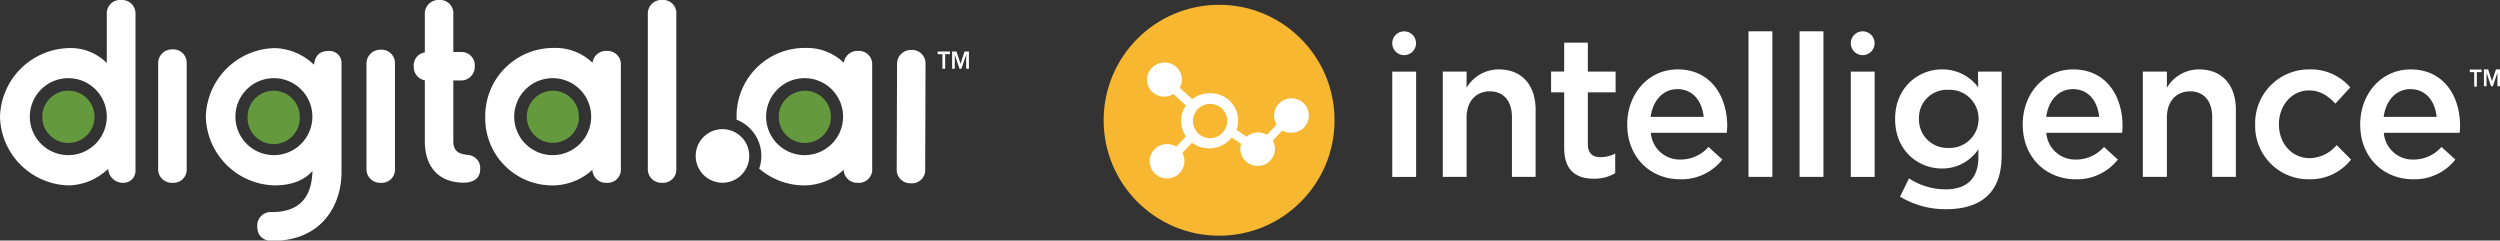 <svg xmlns="http://www.w3.org/2000/svg" viewBox="0 0 519.73 50"><rect x="0" y="0" width="519.73" height="50" fill="#333333" stroke="none"/><defs><style>.cls-1{fill:#f7b731;}.cls-2{fill:#fff;}.cls-3{fill:#649a3d;}</style></defs><g id="light_logos" data-name="light logos"><circle class="cls-1" cx="253.44" cy="25" r="24"/><path class="cls-2" d="M268.48,20.45A3.57,3.57,0,0,0,264.87,24a3.71,3.71,0,0,0,.54,1.88l-2,2.13a3.82,3.82,0,0,0-1.81-.49,3.76,3.76,0,0,0-2.44.9L257.05,27a5.69,5.69,0,0,0-5.55-7.62,5.93,5.93,0,0,0-3.65,1.23l-2.61-2.38a3.33,3.33,0,0,0,.47-1.72A3.57,3.57,0,0,0,242.09,13a3.67,3.67,0,0,0-3.65,3.56,3.57,3.57,0,0,0,3.61,3.53,3.74,3.74,0,0,0,1.89-.54l2.61,2.38a5.51,5.51,0,0,0-1,3.15,5.58,5.58,0,0,0,1,3.28l-2,2.13a3.74,3.74,0,0,0-1.93-.53,3.56,3.56,0,0,0-3.61,3.52,3.61,3.61,0,1,0,6.8-1.68l2-2.13a6,6,0,0,0,8.24-1.07l2,1.31a3.66,3.66,0,0,0-.21,1.15,3.62,3.62,0,0,0,7.23,0,3.39,3.39,0,0,0-.5-1.8l2-2.13a3.48,3.48,0,0,0,1.73.45,3.57,3.57,0,1,0,.08-7.13Zm-17,8.28a3.57,3.57,0,1,1,3.66-3.57A3.62,3.62,0,0,1,251.5,28.73Z"/><path class="cls-2" d="M513.44,15h.93v3h.54V15h1v-.54h-2.46Z"/><path class="cls-2" d="M518.89,14.43l-.83,2.46-.79-2.46h-.88v3.49h.54v-2.8l.93,2.8h.39l.94-2.8v2.8h.54V14.43Z"/><rect class="cls-2" x="289.44" y="14.89" width="4.96" height="21.89"/><path class="cls-2" d="M311.6,14.43a7.77,7.77,0,0,0-6.71,3.81V14.89h-4.95V36.77h4.95V24.42c0-3.4,2-5.43,4.84-5.43s4.59,2,4.59,5.35V36.77h4.92v-14C319.24,17.75,316.43,14.43,311.6,14.43Z"/><path class="cls-2" d="M330.1,8.87h-4.92v6h-2.72V19.2h2.72V30.72c0,4.81,2.56,6.43,6.18,6.43A8.42,8.42,0,0,0,335.79,36V31.92a6.49,6.49,0,0,1-3.05.75c-1.67,0-2.64-.79-2.64-2.74V19.2h5.77V14.89H330.1Z"/><path class="cls-2" d="M348.77,14.43c-6.13,0-10.48,5.14-10.48,11.4v.08c0,6.76,4.79,11.36,11,11.36a10.81,10.81,0,0,0,8.78-4.1l-2.89-2.62a7.73,7.73,0,0,1-5.81,2.62,6,6,0,0,1-6.17-5.56H359c0-.5.08-.95.08-1.41C359.05,19.9,355.6,14.43,348.77,14.43Zm-5.61,9.87c.45-3.4,2.56-5.77,5.57-5.77,3.25,0,5.12,2.53,5.45,5.77Z"/><rect class="cls-2" x="363.5" y="6.51" width="4.96" height="30.26"/><rect class="cls-2" x="374.12" y="6.51" width="4.96" height="30.26"/><rect class="cls-2" x="384.76" y="14.89" width="4.96" height="21.89"/><path class="cls-2" d="M411.25,18.16a9.19,9.19,0,0,0-7.52-3.73c-5,0-9.75,3.81-9.75,10.28v.08c0,6.43,4.68,10.24,9.75,10.24a9,9,0,0,0,7.56-4v1.66c0,4.39-2.39,6.67-6.78,6.67a13.73,13.73,0,0,1-7.64-2.28L395,40.88a18.18,18.18,0,0,0,9.59,2.61c3.86,0,6.86-1,8.81-3,1.79-1.82,2.73-4.55,2.73-8.24V14.89h-4.92Zm.08,6.59a6,6,0,0,1-6.3,6,5.89,5.89,0,0,1-6.09-6v-.08a5.81,5.81,0,0,1,6.09-6,6,6,0,0,1,6.3,6Z"/><path class="cls-2" d="M431,14.43c-6.14,0-10.49,5.14-10.49,11.4v.08c0,6.76,4.8,11.36,11,11.36a10.77,10.77,0,0,0,8.77-4.1l-2.88-2.62a7.74,7.74,0,0,1-5.81,2.62,6,6,0,0,1-6.18-5.56h15.76a14.05,14.05,0,0,0,.09-1.41C441.26,19.9,437.8,14.43,431,14.43Zm-5.61,9.87c.45-3.4,2.56-5.77,5.57-5.77,3.25,0,5.12,2.53,5.44,5.77Z"/><path class="cls-2" d="M457.18,14.43a7.74,7.74,0,0,0-6.7,3.81V14.89h-5V36.77h5V24.42c0-3.4,2-5.43,4.83-5.43s4.59,2,4.59,5.35V36.77h4.92v-14C464.82,17.75,462,14.43,457.18,14.43Z"/><path class="cls-2" d="M480.19,32.88c-3.78,0-6.42-3.11-6.42-7v-.08c0-3.82,2.64-7,6.22-7,2.44,0,4,1.16,5.52,2.74l3.09-3.36A10.73,10.73,0,0,0,480,14.43a11.18,11.18,0,0,0-11.17,11.44V26A11.07,11.07,0,0,0,480,37.27a10.77,10.77,0,0,0,8.77-4.1l-3-3A7.52,7.52,0,0,1,480.19,32.88Z"/><path class="cls-2" d="M511.43,26.2c0-6.3-3.45-11.77-10.28-11.77-6.13,0-10.48,5.14-10.48,11.4v.08c0,6.76,4.8,11.36,11,11.36a10.79,10.79,0,0,0,8.78-4.1l-2.89-2.62a7.71,7.71,0,0,1-5.81,2.62,6,6,0,0,1-6.17-5.56h15.76C511.39,27.11,511.43,26.66,511.43,26.2Zm-15.88-1.9c.44-3.4,2.56-5.77,5.56-5.77,3.25,0,5.12,2.53,5.45,5.77Z"/><circle class="cls-2" cx="291.91" cy="8.99" r="2.48"/><circle class="cls-2" cx="387.24" cy="8.99" r="2.48"/><polygon class="cls-2" points="195.92 11.26 194.93 11.26 194.93 10.71 197.48 10.71 197.48 11.26 196.49 11.26 196.49 14.29 195.92 14.29 195.92 11.26"/><polygon class="cls-2" points="197.94 10.71 198.84 10.71 199.68 13.25 199.69 13.25 200.52 10.71 201.43 10.71 201.43 14.29 200.86 14.29 200.86 11.41 200.85 11.41 199.87 14.29 199.47 14.29 198.5 11.41 198.49 11.41 198.49 14.29 197.94 14.29 197.94 10.71"/><path class="cls-2" d="M178.32,10.59a2.82,2.82,0,0,0-2.89,2.47,11,11,0,0,0-8-3.09A14.15,14.15,0,0,0,153.13,24.3c0,.2,0,.39,0,.58a8.1,8.1,0,0,1,5.15,7.54,7.94,7.94,0,0,1-.45,2.63,14.36,14.36,0,0,0,9.56,3.49,12.23,12.23,0,0,0,8-3.24A2.8,2.8,0,0,0,178.32,38a2.76,2.76,0,0,0,3-3V13.52a2.76,2.76,0,0,0-3-2.93m-11,21.66a8,8,0,1,1,7.95-8,8,8,0,0,1-7.95,8M126.07,10.59a2.81,2.81,0,0,0-2.89,2.47,11,11,0,0,0-8-3.09A14.15,14.15,0,0,0,100.88,24.3a13.94,13.94,0,0,0,14.27,14.24,12.25,12.25,0,0,0,8-3.24A2.79,2.79,0,0,0,126.07,38a2.76,2.76,0,0,0,3-3V13.52a2.77,2.77,0,0,0-3-2.93M114.9,32.25a8,8,0,1,1,8-8,8,8,0,0,1-8,8M25.2,0a2.77,2.77,0,0,0-3,2.93V13.1A10.54,10.54,0,0,0,14.28,10,14.68,14.68,0,0,0,0,24.3,14.63,14.63,0,0,0,14.28,38.54a12.13,12.13,0,0,0,8.2-3.45A3.08,3.08,0,0,0,25.67,38a2.49,2.49,0,0,0,2.5-2.64V2.93A2.8,2.8,0,0,0,25.2,0m-11,32.25a8,8,0,1,1,8-8,8,8,0,0,1-8,8m54.2-21.66c-1.9,0-2.88.89-3.12,2.87A12.23,12.23,0,0,0,57.07,10,14.66,14.66,0,0,0,42.79,24.26,14.65,14.65,0,0,0,57.07,38.54c3.43,0,6.15-1,7.89-3-.16,5.75-2.94,8.55-8.47,8.55a2.79,2.79,0,0,0-3,3c0,1.89,1.15,3,3.16,3C67.22,50,71,42.33,71,35.76V13.18a2.48,2.48,0,0,0-2.54-2.59M56.94,32.25a8,8,0,1,1,8-8,8,8,0,0,1-8,8M189.41,10.39a2.86,2.86,0,0,0-2.92,2.93l-.07,21.78a2.82,2.82,0,0,0,2.92,3,2.76,2.76,0,0,0,3-3l.07-21.78a2.79,2.79,0,0,0-3-2.93m-153.6-.12a2.86,2.86,0,0,0-2.93,2.92V35a2.83,2.83,0,0,0,2.93,3,2.76,2.76,0,0,0,3-3V13.19a2.79,2.79,0,0,0-3-2.92m43.3.07a2.86,2.86,0,0,0-2.92,2.92V35a2.82,2.82,0,0,0,2.92,3,2.76,2.76,0,0,0,3-3V13.26a2.79,2.79,0,0,0-3-2.92M97.37,32.21c-1.93-.16-3.13-.7-3.13-2.92V16.73h1.53a2.83,2.83,0,0,0,2.93-2.92,2.77,2.77,0,0,0-2.93-3H94.24V3a2.76,2.76,0,0,0-3-3,2.82,2.82,0,0,0-2.92,3V10.9a2.7,2.7,0,0,0-2.3,2.91,2.81,2.81,0,0,0,2.3,2.89V29.34c0,5.48,3,8.63,8.09,8.63,2.13,0,3.41-1,3.41-2.74a2.7,2.7,0,0,0-2.48-3M137.6,0a2.8,2.8,0,0,0-2.92,2.93V35a2.82,2.82,0,0,0,2.92,3,2.76,2.76,0,0,0,3-3V2.93a2.74,2.74,0,0,0-3-2.93m17.21,29.3c-.1-.14-.21-.29-.32-.42a5.82,5.82,0,0,0-.91-.88l-.37-.26a5.55,5.55,0,0,0-2.08-.81,5.74,5.74,0,0,0-.93-.08,5.55,5.55,0,0,0-2.66.67c-.15.09-.31.18-.45.28a5.57,5.57,0,0,0,0,9.24,4.12,4.12,0,0,0,.45.27,5.56,5.56,0,0,0,6.2-.59,6.73,6.73,0,0,0,.75-.76c.11-.14.22-.28.32-.43a5.32,5.32,0,0,0,.51-.94,5.57,5.57,0,0,0,0-4.34,5.79,5.79,0,0,0-.51-.95"/><path class="cls-3" d="M120.19,23.06a5.59,5.59,0,0,1,.14,1.23,5.12,5.12,0,0,1,0,.69c0,.23-.08.45-.13.67a5.43,5.43,0,0,1-10.68-1.36,5.6,5.6,0,0,1,.11-1.09,5.44,5.44,0,0,1,3.2-3.91,5.42,5.42,0,0,1,4.23,0,5.42,5.42,0,0,1,2.76,2.64,5.65,5.65,0,0,1,.41,1.13m-106-4.2a5.43,5.43,0,1,0,5.42,5.43,5.43,5.43,0,0,0-5.42-5.43m155.25.43a4.24,4.24,0,0,0-.5-.18,5,5,0,0,0-.79-.18,4.39,4.39,0,0,0-.82-.07,5.37,5.37,0,0,0-1.61.25,4.24,4.24,0,0,0-.5.18A5.45,5.45,0,0,0,162,23.2a5.6,5.6,0,0,0-.11,1.09,5.42,5.42,0,0,0,1.59,3.84,5.08,5.08,0,0,0,.81.66,5.19,5.19,0,0,0,1.42.69,5.36,5.36,0,0,0,1.61.24,5.46,5.46,0,0,0,.82-.06,5,5,0,0,0,.79-.18,5.19,5.19,0,0,0,1.42-.69,4.61,4.61,0,0,0,.8-.66,5.38,5.38,0,0,0,1.59-3.84,4.92,4.92,0,0,0-.11-1.09,5.44,5.44,0,0,0-3.2-3.91m-110.42,0a5.39,5.39,0,0,0-4.22,0,5.43,5.43,0,0,0-3.21,3.91,5.6,5.6,0,0,0-.11,1.09,5.43,5.43,0,1,0,10.85,0,5.6,5.6,0,0,0-.11-1.09,5.44,5.44,0,0,0-3.2-3.91"/></g></svg>
